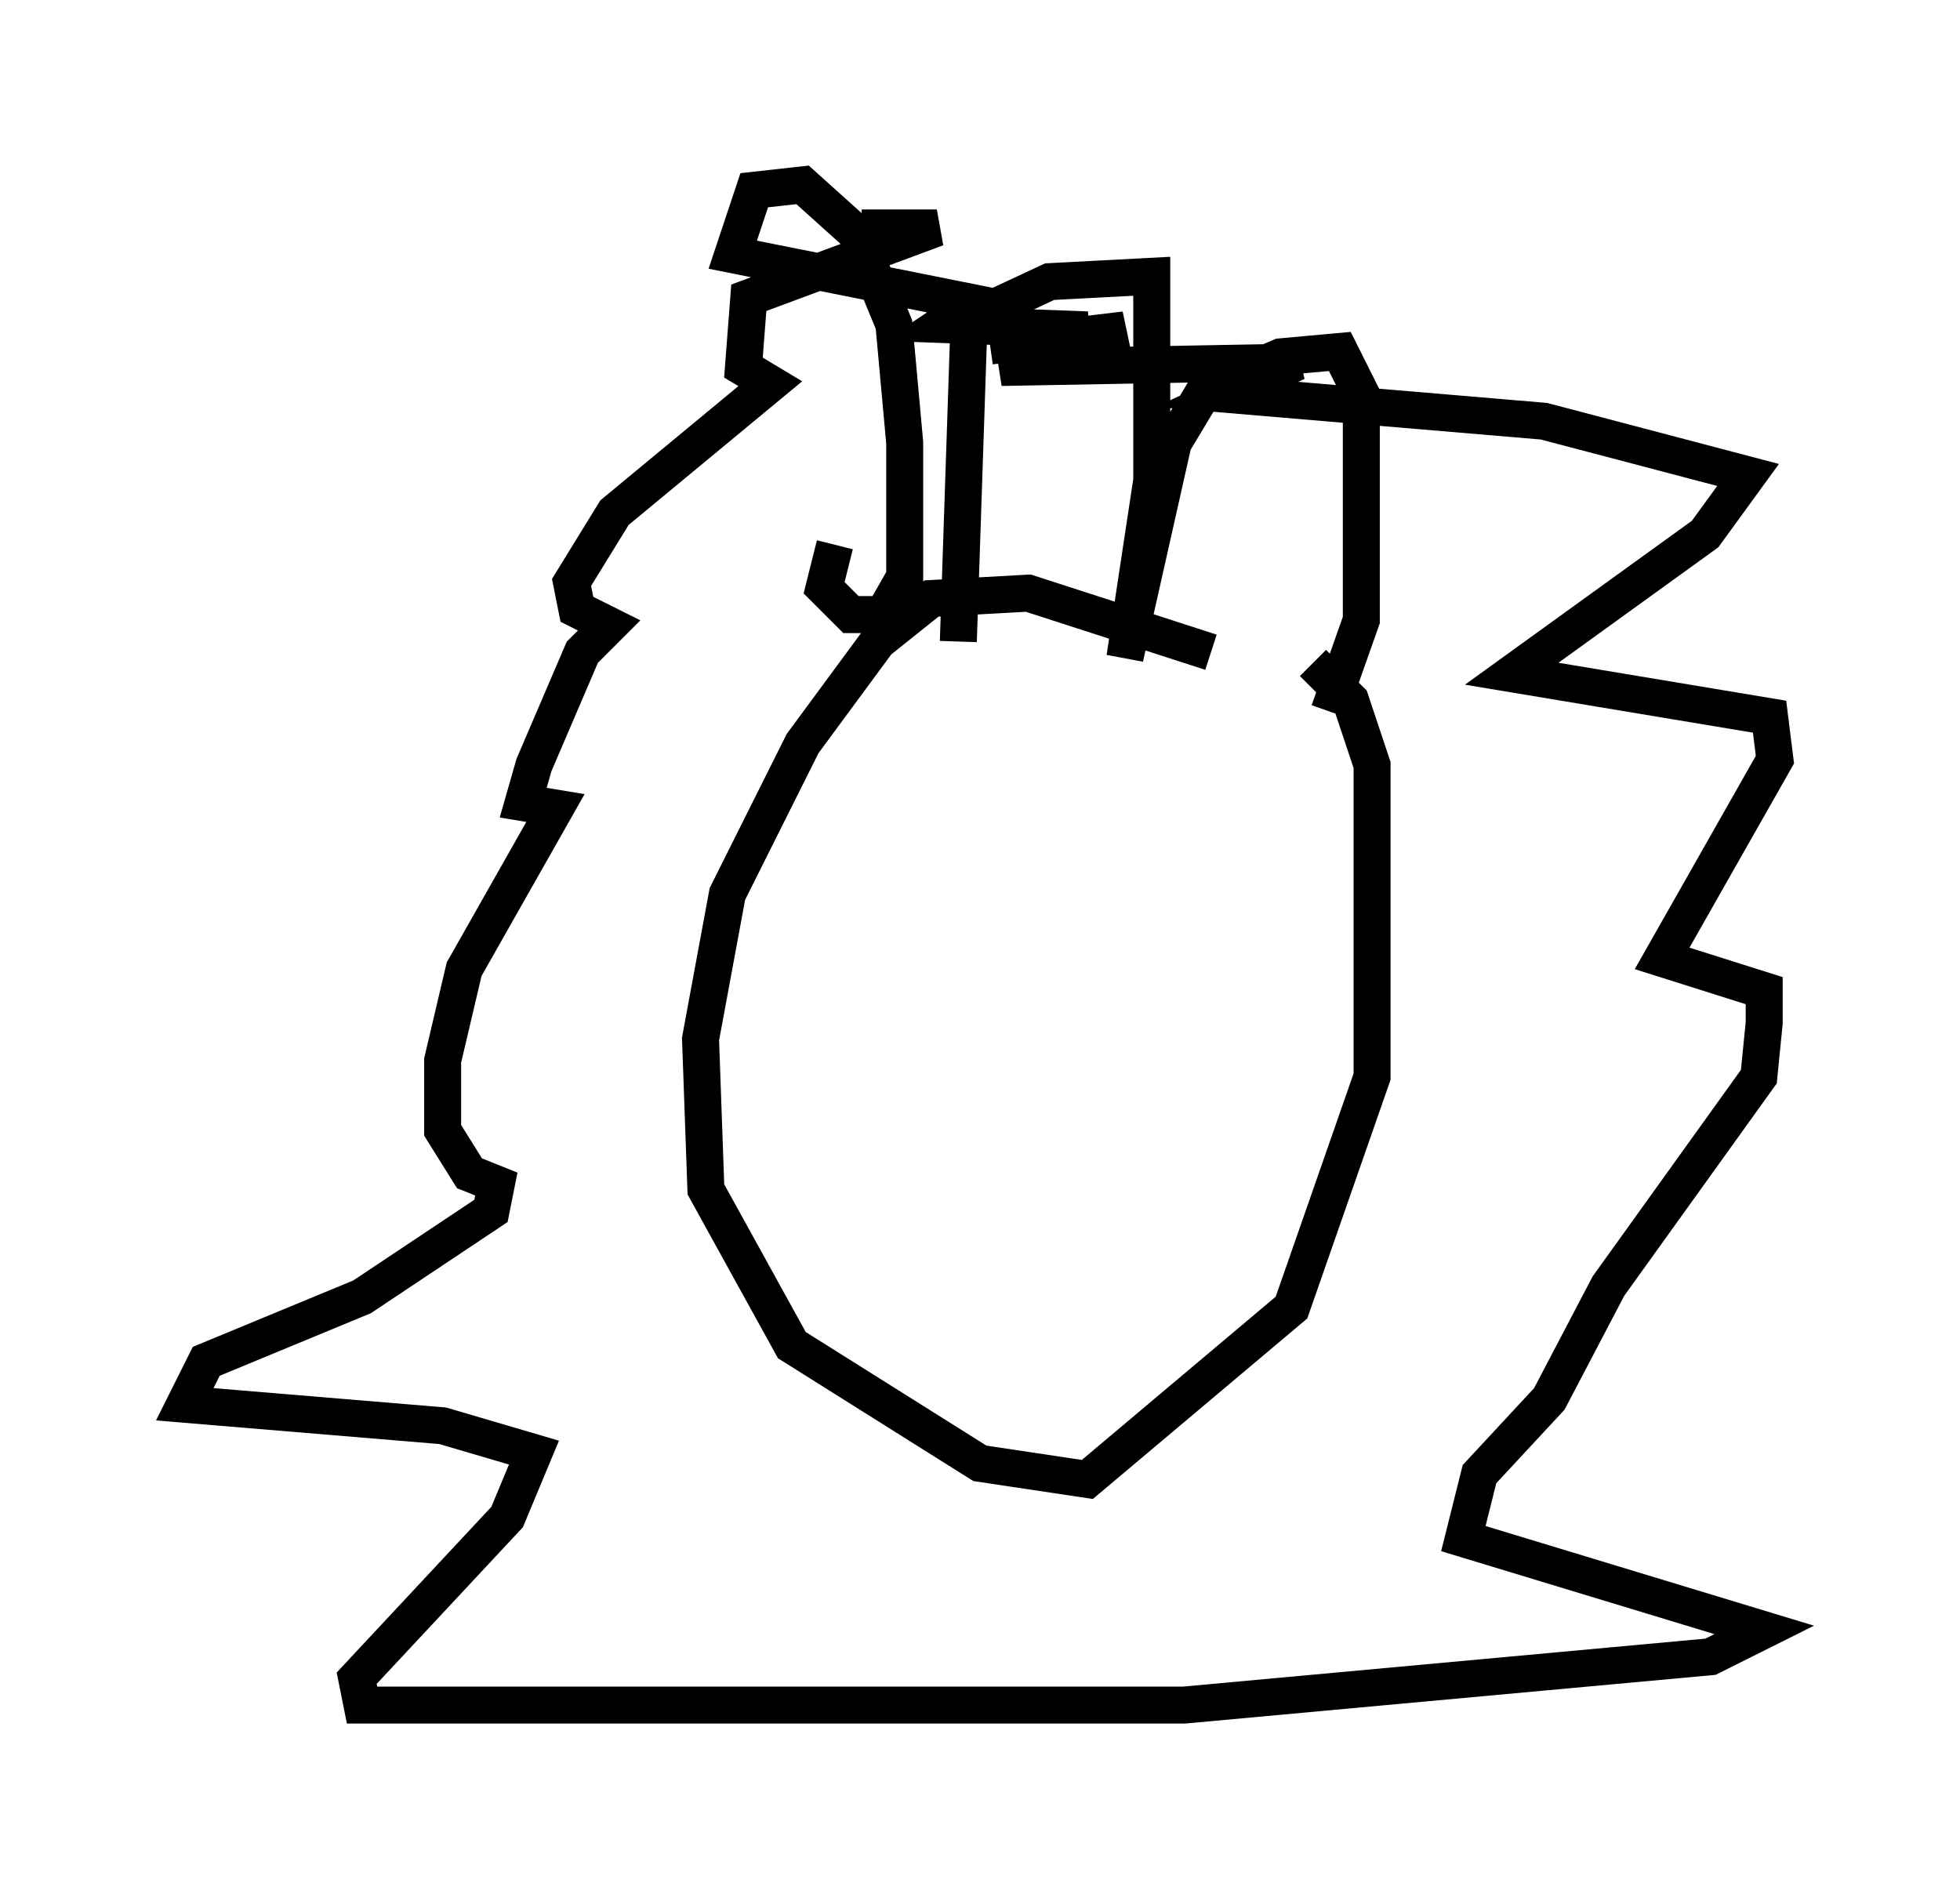 <?xml version="1.0" encoding="utf-8" ?>
<svg baseProfile="full" height="51.106" version="1.1" width="52.994" xmlns="http://www.w3.org/2000/svg" xmlns:ev="http://www.w3.org/2001/xml-events" xmlns:xlink="http://www.w3.org/1999/xlink"><defs /><rect fill="white" height="51.106" width="52.994" x="0" y="0" /><path d="M37.1, 19.961 m-4.358, -2.324 l-4.939, -1.598 -2.615, 0.145 l-1.453, 1.162 -2.034, 2.76 l-2.034, 4.067 -0.726, 3.922 l0.145, 4.067 2.324, 4.212 l5.084, 3.196 2.905, 0.436 l5.52, -4.648 2.179, -6.246 l0.0, -8.425 -0.581, -1.743 l-1.017, -1.017 m-12.927, -3.196 l-0.291, 1.162 0.726, 0.726 l0.872, 0.0 0.581, -1.017 l0.0, -3.631 -0.291, -3.196 l-1.017, -2.469 -1.453, -1.307 l-1.307, 0.145 -0.581, 1.743 l6.536, 1.307 -0.872, 0.581 l3.922, 0.145 -2.615, 0.436 l3.631, -0.436 -3.341, 1.017 l7.989, -0.145 -1.888, 0.872 l8.57, 0.726 5.52, 1.453 l-1.162, 1.598 -5.229, 3.777 l6.972, 1.162 0.145, 1.162 l-3.05, 5.374 2.76, 0.872 l0.0, 0.872 -0.145, 1.453 l-4.067, 5.665 -1.598, 3.05 l-1.888, 2.034 -0.436, 1.743 l8.134, 2.469 -1.453, 0.726 l-14.235, 1.307 -22.223, 0.0 l-0.145, -0.726 4.067, -4.358 l0.726, -1.743 -2.469, -0.726 l-6.972, -0.581 0.581, -1.162 l4.212, -1.743 3.486, -2.324 l0.145, -0.726 -0.726, -0.291 l-0.726, -1.162 0.0, -1.888 l0.581, -2.469 2.469, -4.358 l-0.872, -0.145 0.291, -1.017 l1.307, -3.05 0.726, -0.726 l-0.872, -0.436 -0.145, -0.726 l1.162, -1.888 4.212, -3.486 l-0.726, -0.436 0.145, -1.888 l5.084, -1.888 -2.034, 0.0 m2.615, 11.184 l0.291, -8.715 2.179, -1.017 l2.76, -0.145 0.0, 5.52 l-0.726, 4.793 1.307, -5.81 l0.872, -1.453 2.034, -0.872 l1.598, -0.145 0.581, 1.162 l0.0, 6.101 -0.872, 2.469 " fill="none" stroke="black" stroke-width="1" /></svg>